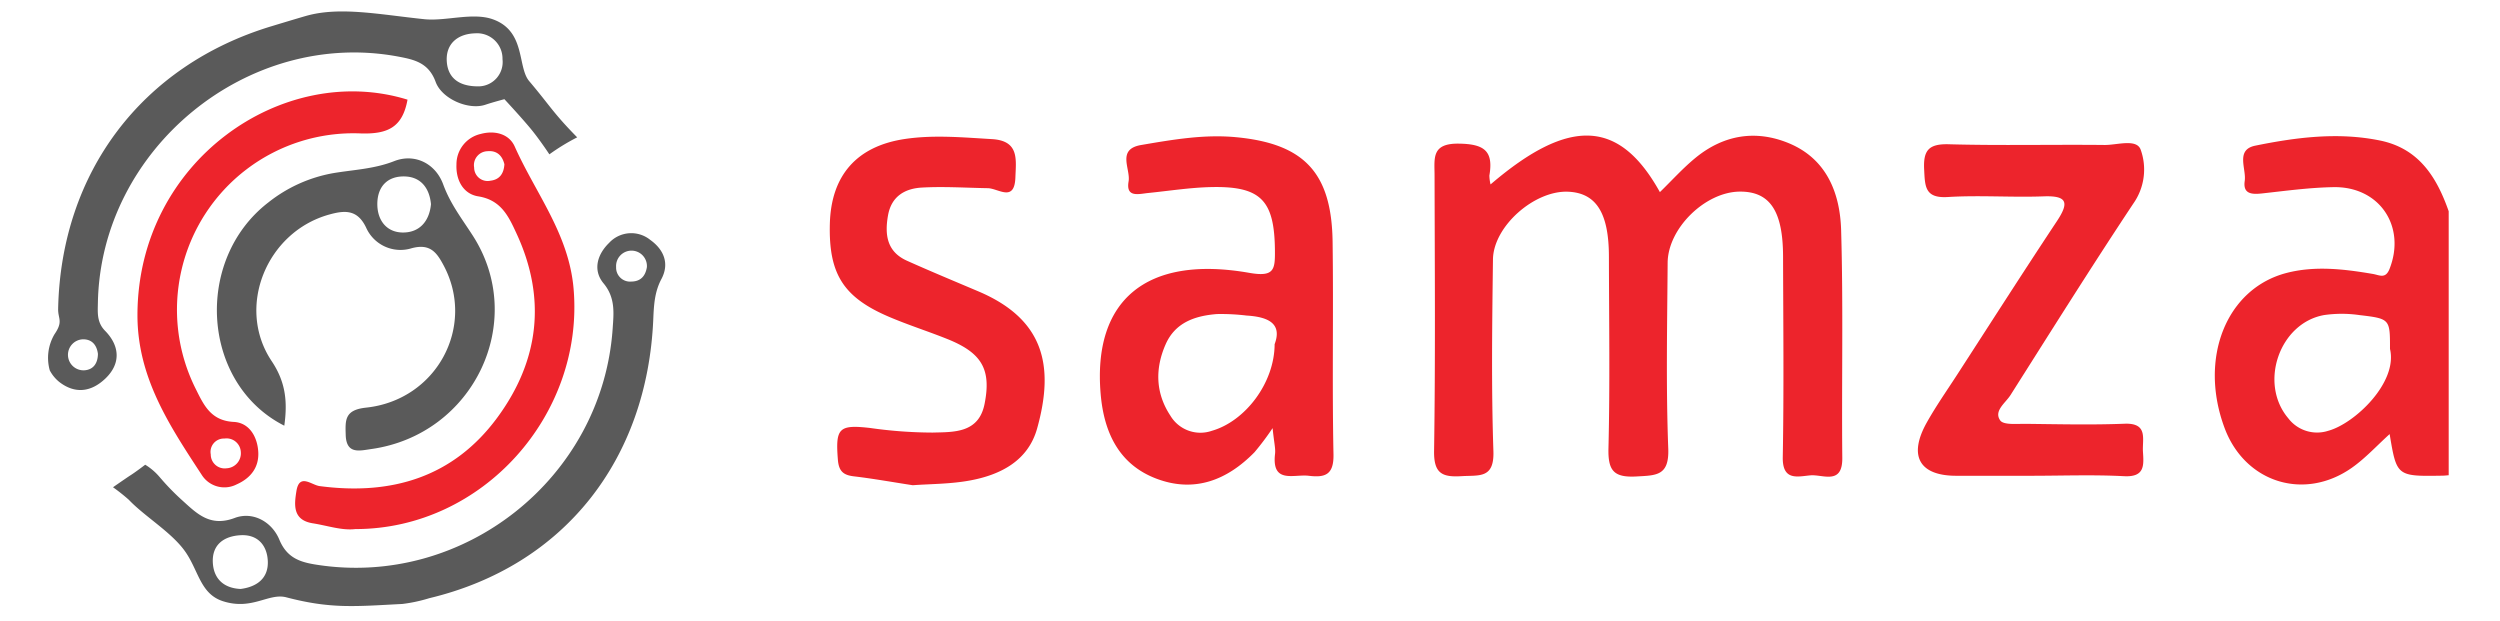 <svg id="Layer_1" data-name="Layer 1" xmlns="http://www.w3.org/2000/svg" viewBox="-4.16 1.738 506.48 125.84"><defs><style>.cls-1{fill:#ed242c;}.cls-2{fill:#5a5a5a;}</style></defs><title>samza</title><path class="cls-1" d="M491.926,98.016c-.404.031-.807.082-1.211.089-9.321.154-9.321.153-10.753-8.424-2.613,2.36-4.899,4.873-7.607,6.789-9.659,6.835-21.672,3.049-25.811-7.967-5.301-14.111.274-28.309,12.575-31.478,5.758-1.483,11.644-.774,17.447.213,1.33.226,2.552,1.072,3.376-1.021,3.383-8.591-2.014-16.727-11.349-16.564-4.832.084-9.659.743-14.474,1.273-2.085.23-3.902.123-3.517-2.527.36-2.483-1.92-6.327,2.146-7.153,8.325-1.692,16.78-2.782,25.283-1.036,7.864,1.615,11.47,7.413,13.895,14.331ZM480.034,72.432c.007-6.044.017-6.131-6.139-6.854a25.132,25.132,0,0,0-7.21-.01c-9.049,1.605-13.262,13.809-7.272,20.895a7.344,7.344,0,0,0,8.099,2.553C472.881,87.56,481.656,79.231,480.034,72.432Z"/><path class="cls-2" d="M41.015,123.54c-4.727-1.514-4.928-6.422-7.888-10.383-2.805-3.754-8.003-6.822-11.194-10.171a37.795,37.795,0,0,0-3.198-2.536S21.412,98.58,22.35,97.981c1.044-.667,2.908-2.095,2.908-2.095a12.112,12.112,0,0,1,2.962,2.545,49.61,49.61,0,0,0,4.657,4.779c2.95,2.677,5.596,5.313,10.506,3.464,3.707-1.396,7.555.788,9.046,4.39,1.528,3.691,4.171,4.545,7.426,5.063,29.908,4.759,58.015-17.557,60.103-47.795.217-3.142.588-6.26-1.84-9.184-2.236-2.692-1.272-5.881,1.13-8.212a6.11,6.11,0,0,1,8.32-.602c2.703,1.927,3.971,4.736,2.265,7.941-1.396,2.623-1.524,5.321-1.646,8.173-1.211,28.246-17.886,49.906-45.387,56.481a30.996,30.996,0,0,1-5.44,1.166c-9.553.492-14.449,1.032-23.508-1.343C50.26,121.81,46.944,125.439,41.015,123.54Zm3.567-2.483c3.324-.421,5.717-2.199,5.508-5.767-.179-3.057-2.02-5.313-5.507-5.122-3.466.19-5.849,1.983-5.621,5.64C39.158,118.933,41.102,120.899,44.582,121.057Zm82.314-65.205a3.125,3.125,0,1,0-6.236-.003,2.831,2.831,0,0,0,3.09,2.932C125.646,58.756,126.608,57.647,126.896,55.852Z"/><path class="cls-2" d="M95.624,5.626c6.781,2.367,4.996,9.675,7.42,12.538,4.244,5.011,4.812,6.4,9.729,11.399a43.239,43.239,0,0,0-5.635,3.442s-2.002-3.049-3.87-5.293c-2.015-2.419-5.241-5.88-5.241-5.88s-2.22.579-3.875,1.131c-3.393,1.131-8.791-1.181-10.056-4.638-1.402-3.831-4.245-4.492-7.412-5.095-30.556-5.824-60.465,18.637-61.013,49.891-.035,1.986-.226,3.915,1.459,5.637,3.01,3.076,3.206,6.661.065,9.663-2.911,2.782-6.148,3.12-9.257.769a7.465,7.465,0,0,1-2.015-2.42,9.411,9.411,0,0,1,.96-7.319c1.812-2.639.693-3.099.736-5.148.579-27.584,16.915-49.292,43.215-57.247C52.414,6.578,55.789,5.555,57.755,4.987c6.891-1.994,14.953-.301,24.052.64C86.135,6.074,91.555,4.206,95.624,5.626ZM92.962,19.231a4.931,4.931,0,0,0,4.682-5.502,5.143,5.143,0,0,0-5.53-5.239c-3.437.085-5.944,2.02-5.765,5.592C86.502,17.099,88.343,19.322,92.962,19.231ZM15.68,73.426c-.229-1.81-1.244-2.989-3.071-2.945a3.143,3.143,0,1,0,.391,6.273C14.833,76.603,15.658,75.249,15.68,73.426Z"/><path class="cls-1" d="M297.814,39.103c16.006-13.708,26.132-13.165,34.308,1.557,2.428-2.357,4.688-4.891,7.288-7.005,5.631-4.577,12.092-5.67,18.774-2.926,7.732,3.175,10.437,10.131,10.656,17.654.447,15.369.088,30.759.235,46.139.053,5.548-3.942,3.306-6.435,3.518-2.546.216-5.712,1.223-5.624-3.684.244-13.555.094-27.118.059-40.677-.024-9.256-2.701-13.189-8.821-13.12-6.956.079-14.513,7.431-14.562,14.413-.089,12.547-.351,25.108.124,37.637.21,5.539-2.401,5.433-6.458,5.658-4.623.256-5.766-1.214-5.656-5.73.314-12.945.116-25.902.091-38.855-.017-8.821-2.584-12.857-8.26-13.103-6.808-.296-15.146,6.994-15.23,13.723-.162,12.951-.347,25.915.09,38.852.189,5.589-2.893,4.834-6.387,5.049-3.893.24-5.703-.447-5.633-5.084.281-18.615.137-37.237.097-55.856-.007-3.477-.661-6.51,4.941-6.425,5.121.078,7.025,1.475,6.164,6.455A8.378,8.378,0,0,0,297.814,39.103Z"/><path class="cls-1" d="M253.657,88.473a55.457,55.457,0,0,1-3.662,4.882c-5.526,5.646-12.123,8.251-19.786,5.39-7.713-2.88-10.716-9.451-11.381-17.145-1.649-19.069,9.276-28.234,30.087-24.587,5.077.89,5.252-.636,5.214-4.573-.099-10.119-2.808-13.037-12.998-12.797-4.221.099-8.429.767-12.642,1.192-1.949.197-4.586,1.013-4.005-2.344.436-2.52-2.475-6.519,2.54-7.374,6.364-1.085,12.748-2.2,19.253-1.58,13.778,1.313,19.344,7.188,19.537,21.179.198,14.356-.113,28.72.18,43.073.086,4.218-1.769,4.732-5.031,4.339-2.989-.36-7.522,1.708-6.81-4.432C254.28,92.587,253.956,91.425,253.657,88.473Zm.414-17.009c1.602-4.262-1.429-5.536-5.66-5.795a43.158,43.158,0,0,0-6.041-.307c-4.389.355-8.407,1.672-10.373,6.114-2.18,4.926-2.054,9.901.926,14.428a7.081,7.081,0,0,0,8.446,3.105C248.086,87.083,254.045,79.35,254.07,71.464Z"/><path class="cls-1" d="M407.347,98.127q-7.589.002-15.178.001c-7.498-.003-9.778-4.033-5.959-10.827,1.88-3.345,4.095-6.504,6.184-9.731,6.702-10.355,13.344-20.75,20.161-31.029,2.481-3.741,2.151-5.201-2.702-5.022-6.467.238-12.968-.263-19.419.135-4.654.287-4.599-2.179-4.775-5.545-.203-3.869.868-5.259,4.982-5.145,10.515.293,21.045.032,31.567.145,2.531.027,6.474-1.326,7.311.94a11.936,11.936,0,0,1-1.477,10.919c-8.501,12.804-16.665,25.832-24.895,38.815-1.016,1.603-3.432,3.201-2.083,5.125.677.966,3.355.678,5.131.697,6.678.072,13.364.238,20.032-.023,4.882-.191,3.588,3.113,3.76,5.705.183,2.75.363,5.143-3.822,4.924C419.907,97.883,413.621,98.126,407.347,98.127Z"/><path class="cls-1" d="M180.756,100.042c-4.362-.673-8.135-1.356-11.935-1.802-2.173-.255-3.051-1.073-3.235-3.392-.506-6.376.203-7.128,6.516-6.407a91.266,91.266,0,0,0,12.665.934c4.322-.113,9.352.139,10.538-5.805,1.397-7-.552-10.339-7.515-13.138-3.934-1.581-7.992-2.862-11.887-4.529-9.246-3.956-12.197-8.715-11.943-18.802.249-9.885,5.507-15.787,15.281-17.219,5.856-.858,11.688-.301,17.546.039,5.564.324,4.892,4.102,4.764,7.753-.179,5.128-3.436,2.224-5.608,2.188-4.445-.075-8.904-.372-13.332-.125-3.42.191-6.183,1.745-6.868,5.648-.69,3.929-.225,7.352,3.845,9.177,4.787,2.147,9.635,4.157,14.465,6.206,13.258,5.624,15.471,15.025,11.896,27.788-1.832,6.541-7.41,9.391-13.654,10.533C188.348,99.814,184.263,99.778,180.756,100.042Z"/><path class="cls-2" d="M53.436,87.979c-16.81-8.507-18.361-33.606-3.207-45.246a29.342,29.342,0,0,1,13.124-5.917c4.117-.696,8.256-.828,12.346-2.433,4.157-1.631,8.379.465,9.934,4.727,1.425,3.908,3.813,6.984,5.98,10.347,11.174,17.351.215,40.332-20.549,43.252-2.363.332-5.068,1.13-5.186-2.859-.088-2.987-.244-5.065,4.112-5.527C84.32,82.801,92.269,67.864,85.746,55.566c-1.401-2.641-2.737-4.568-6.537-3.53a7.619,7.619,0,0,1-9.207-4.211c-1.779-3.712-4.375-3.484-7.495-2.613-12.685,3.539-18.917,18.781-11.631,29.684C53.627,79.012,54.148,82.912,53.436,87.979ZM83.153,43.1c-.299-3.197-2-5.483-5.217-5.612-3.511-.14-5.661,1.968-5.653,5.626.007,3.274,1.887,5.649,5.039,5.727C80.695,48.926,82.819,46.692,83.153,43.1Z"/><path class="cls-1" d="M67.805,108.925c-2.688.328-5.602-.697-8.592-1.169-4.139-.653-3.76-3.794-3.321-6.53.59-3.674,3.045-1.229,4.7-1.01,14.54,1.923,27.093-1.78,36-13.879,8.439-11.463,10.004-24.071,3.918-37.231-1.593-3.445-3.094-6.846-7.789-7.59-3.005-.476-4.548-3.262-4.405-6.462a6.296,6.296,0,0,1,4.928-6.183c2.767-.752,5.712-.061,6.878,2.558,4.22,9.475,10.968,17.683,11.922,28.801C114.228,85.682,93.688,108.947,67.805,108.925Zm30.223-73.906c-.433-1.798-1.571-2.825-3.422-2.648a2.825,2.825,0,0,0-2.709,3.316,2.726,2.726,0,0,0,3.316,2.658C97.098,38.124,97.912,36.851,98.027,35.019Z"/><path class="cls-1" d="M78.401,21.929c-1.017,5.585-3.969,6.999-9.417,6.843a35.749,35.749,0,0,0-33.464,51.806c1.62,3.248,3.049,6.402,7.688,6.638,3.105.158,4.767,2.957,4.953,6.046.19,3.164-1.549,5.359-4.388,6.615a5.42,5.42,0,0,1-7.036-1.892c-6.496-9.944-13.097-19.741-13.049-32.536C23.804,34.275,53.276,14.151,78.401,21.929ZM44.626,93.274a2.893,2.893,0,0,0-3.313-2.69,2.705,2.705,0,0,0-2.776,3.208A2.824,2.824,0,0,0,41.771,96.608,3.041,3.041,0,0,0,44.626,93.274Z"/></svg>